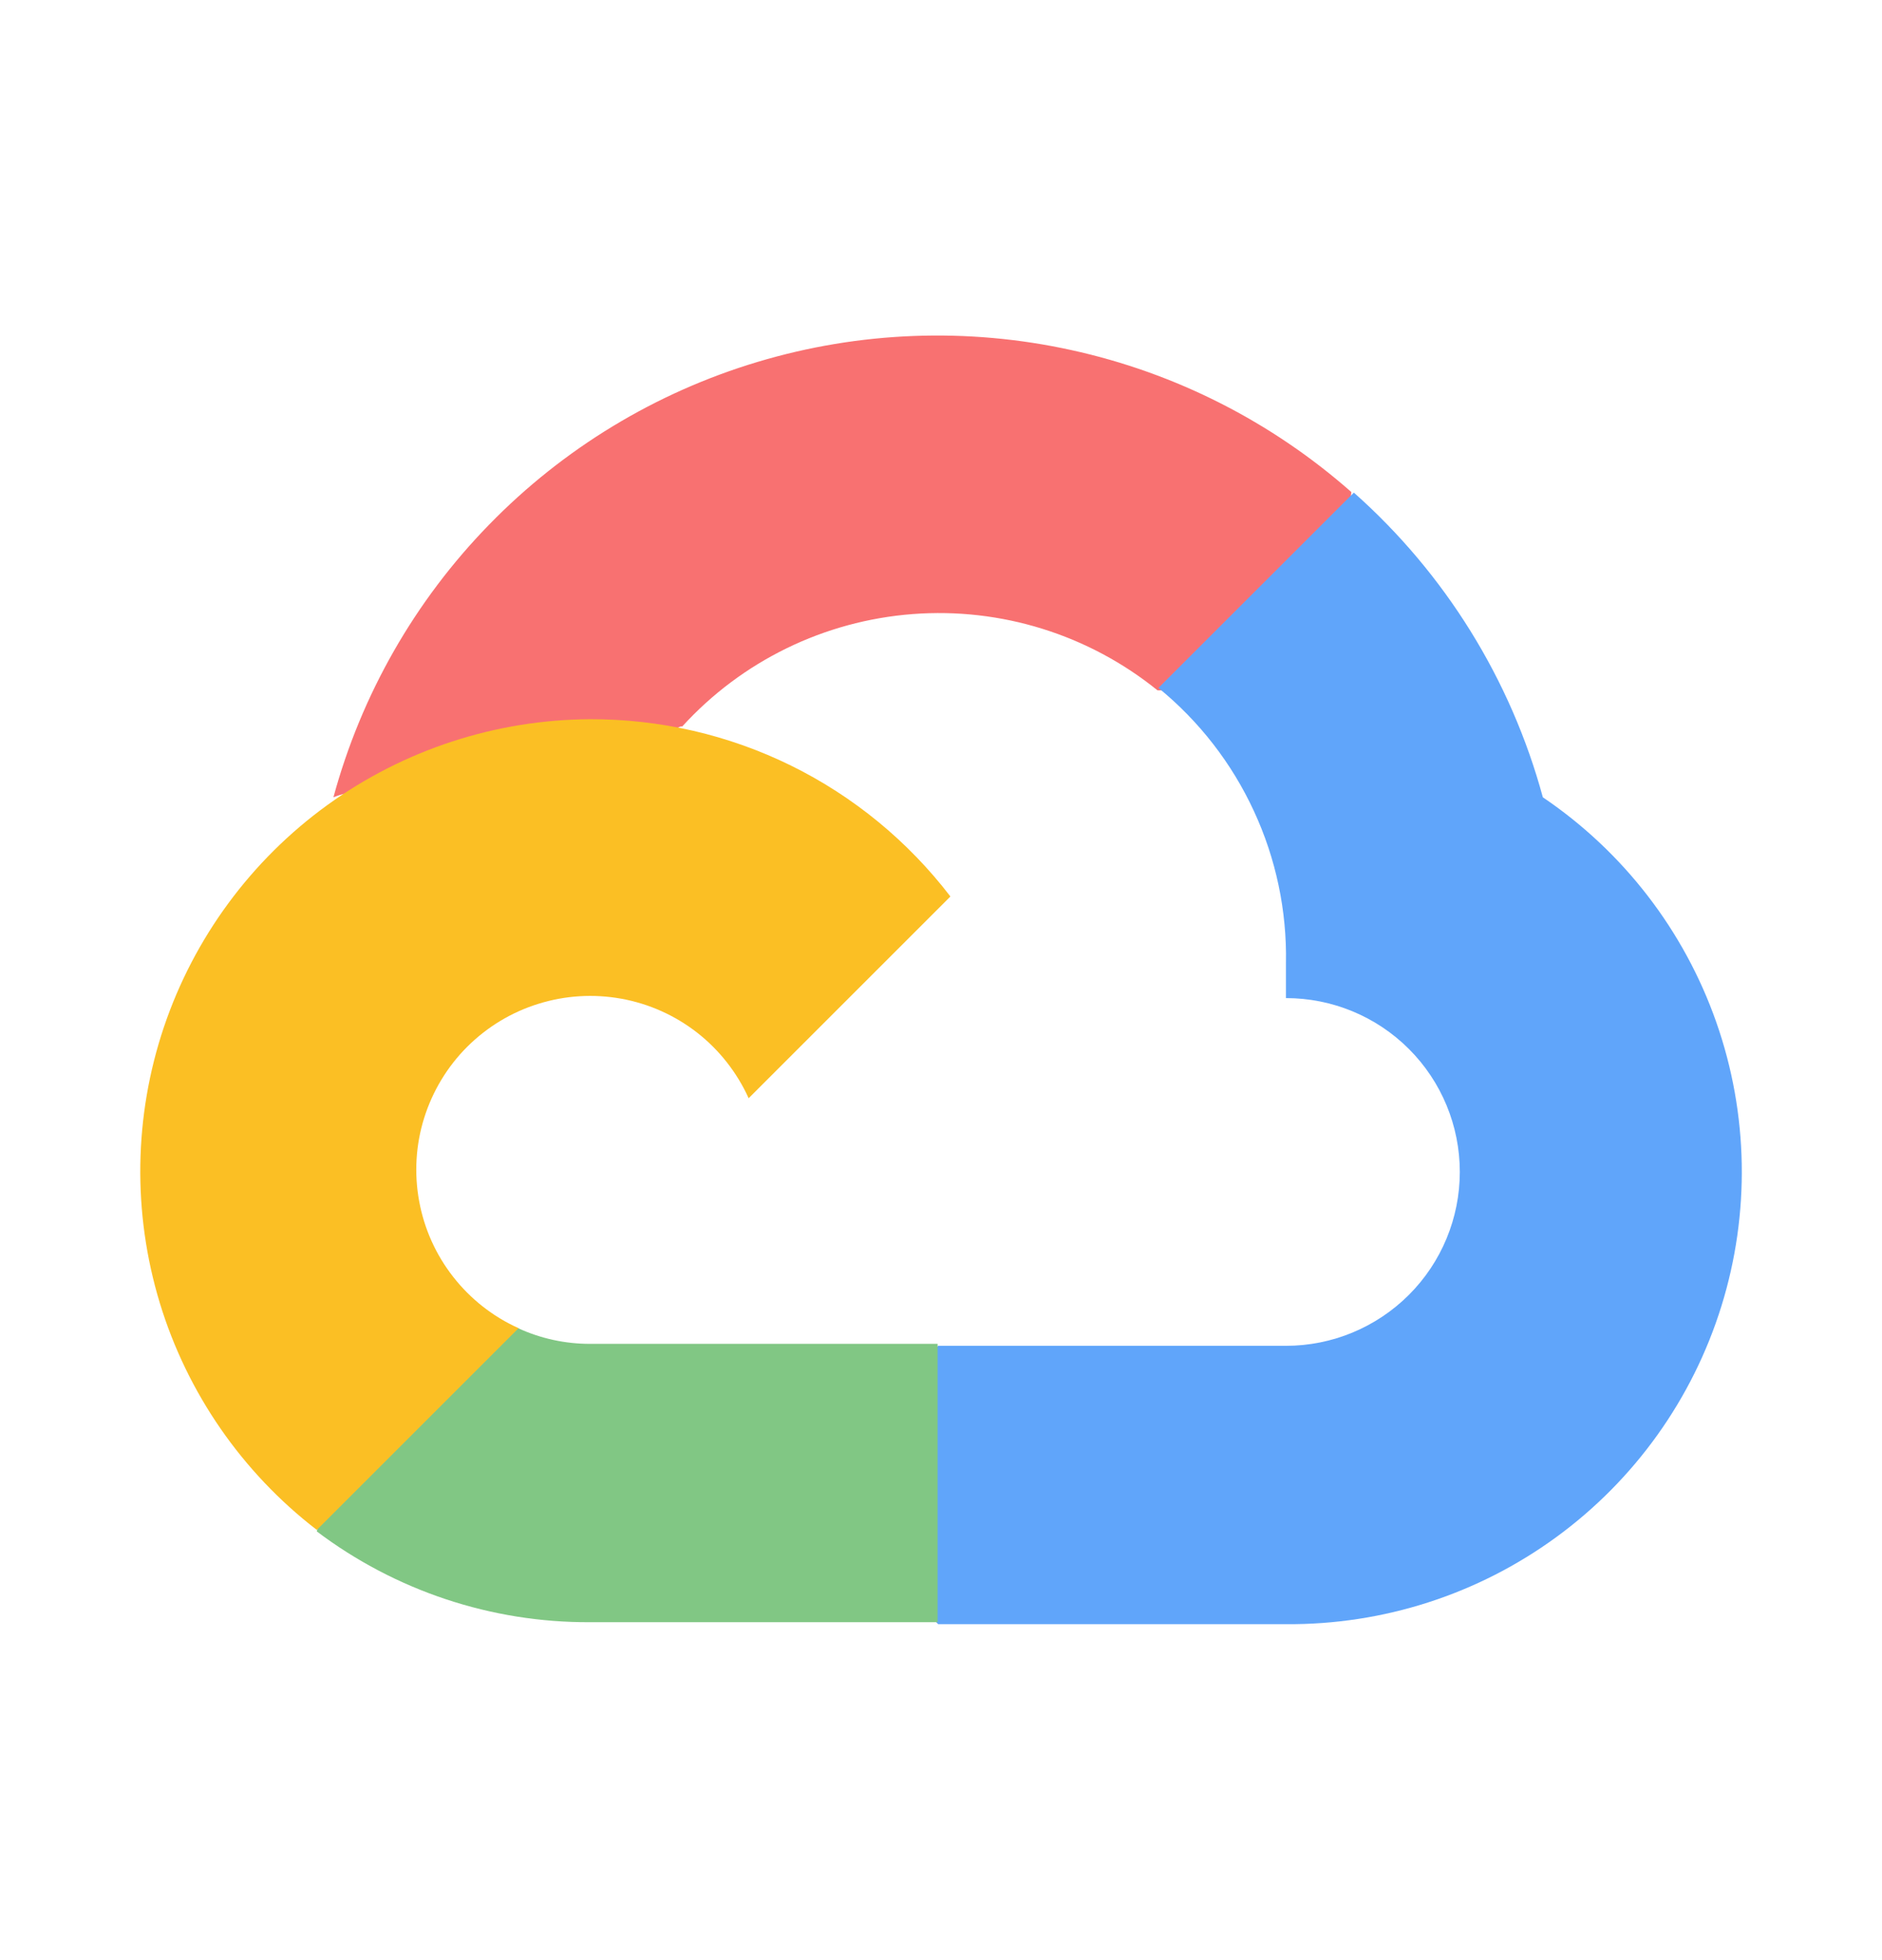 <svg width="24" height="25" viewBox="0 0 24 25" fill="none" xmlns="http://www.w3.org/2000/svg">
<path d="M14.748 8.805H15.371L17.146 7.03L17.233 6.276C16.216 5.379 14.988 4.755 13.662 4.465C12.338 4.174 10.96 4.226 9.661 4.616C8.362 5.005 7.183 5.72 6.237 6.692C5.29 7.663 4.607 8.86 4.252 10.169C4.45 10.088 4.669 10.075 4.875 10.132L8.426 9.547C8.426 9.547 8.606 9.248 8.7 9.266C9.46 8.431 10.512 7.918 11.639 7.832C12.765 7.746 13.882 8.094 14.761 8.805H14.748Z" fill="#F87171"/>
<path d="M19.675 10.169C19.267 8.667 18.429 7.316 17.265 6.283L14.773 8.774C15.292 9.198 15.709 9.735 15.99 10.344C16.272 10.952 16.412 11.617 16.399 12.287V12.73C16.987 12.73 17.551 12.963 17.967 13.379C18.383 13.795 18.616 14.359 18.616 14.947C18.616 15.535 18.383 16.099 17.967 16.515C17.551 16.931 16.987 17.165 16.399 17.165H11.964L11.521 17.613V20.273L11.964 20.715H16.399C17.637 20.725 18.846 20.336 19.846 19.605C20.846 18.875 21.585 17.841 21.952 16.659C22.32 15.476 22.297 14.206 21.887 13.038C21.477 11.869 20.701 10.863 19.675 10.169Z" fill="#60A5FA"/>
<path d="M7.522 20.69H11.957V17.14H7.522C7.206 17.14 6.894 17.072 6.607 16.94L5.984 17.134L4.196 18.909L4.04 19.532C5.043 20.289 6.266 20.696 7.522 20.69Z" fill="#81C784"/>
<path d="M7.522 9.173C6.321 9.18 5.151 9.562 4.177 10.266C3.204 10.97 2.474 11.961 2.09 13.1C1.707 14.239 1.689 15.469 2.038 16.619C2.388 17.768 3.088 18.78 4.04 19.513L6.613 16.94C6.286 16.793 6 16.568 5.779 16.285C5.558 16.003 5.409 15.671 5.345 15.318C5.28 14.965 5.302 14.601 5.409 14.259C5.516 13.917 5.704 13.605 5.958 13.351C6.212 13.098 6.523 12.909 6.866 12.803C7.208 12.696 7.571 12.674 7.924 12.738C8.277 12.802 8.609 12.951 8.892 13.172C9.174 13.393 9.399 13.68 9.547 14.007L12.12 11.434C11.579 10.728 10.884 10.157 10.086 9.764C9.289 9.372 8.411 9.17 7.522 9.173Z" fill="#FBBF24"/>
</svg>
